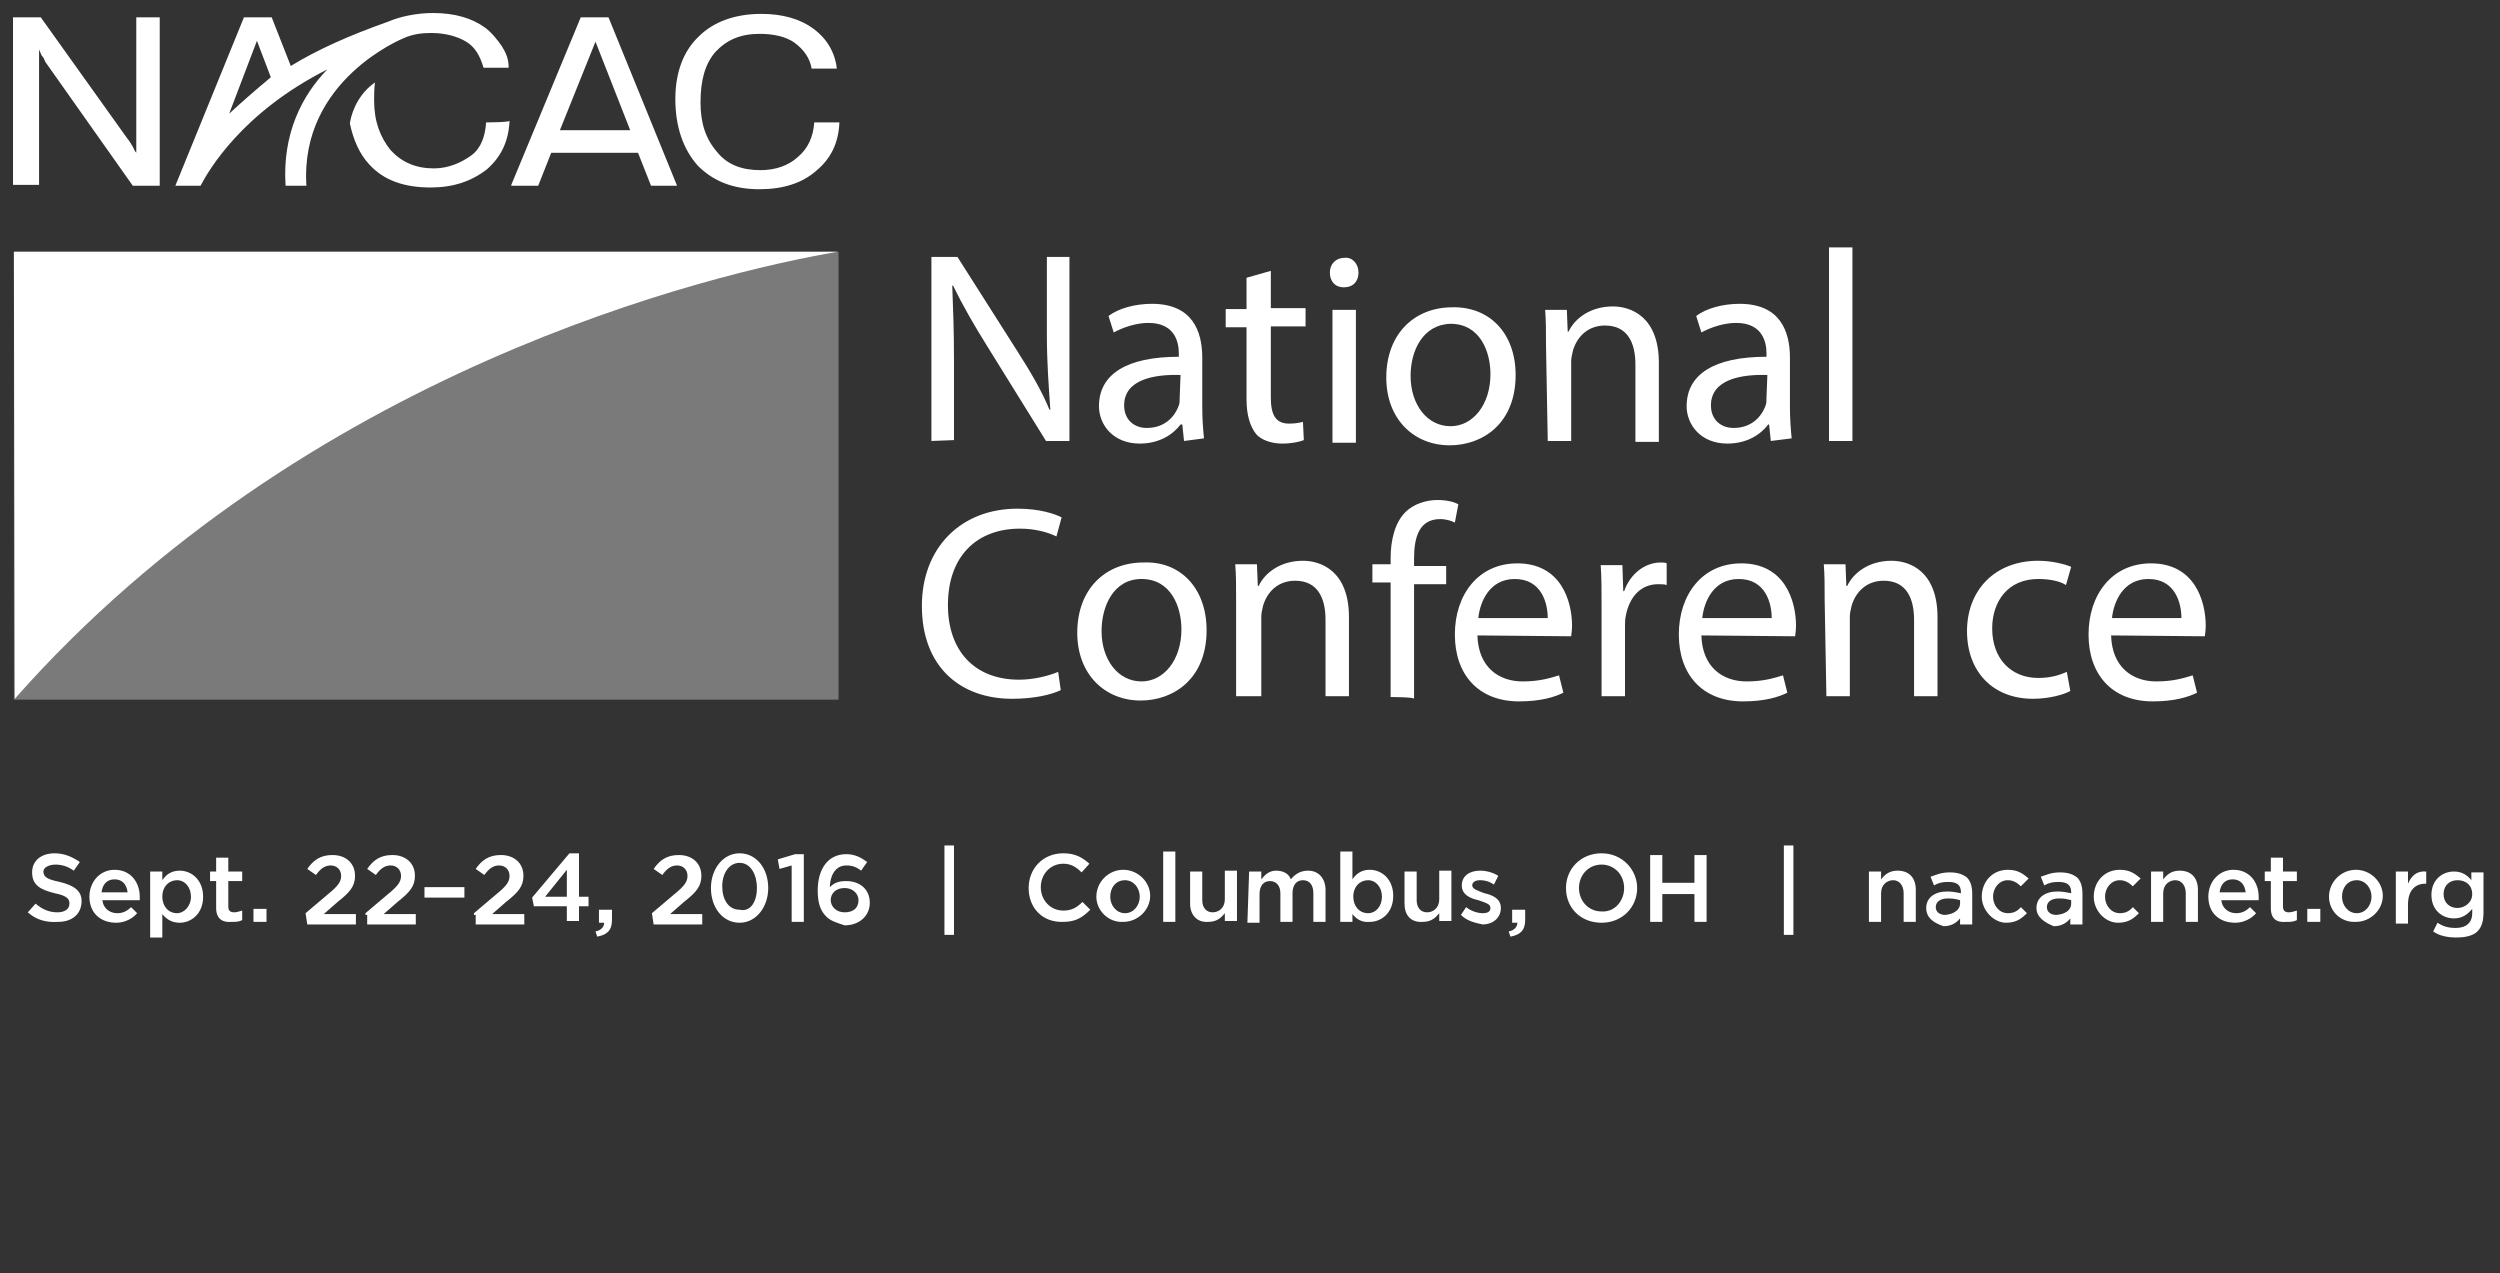 <svg id="Layer_1" xmlns="http://www.w3.org/2000/svg" viewBox="0 0 288 146.7"><rect x="0" y="0" width="288" height="146.7" fill="#333333" stroke="none"/><style>.st0{fill:#FFF}.st1{fill:#7a7a7a}</style><path class="st0" d="M3.2 105.1l.9-1c.7.6 1.5 1 2.5 1 .9 0 1.4-.4 1.4-1 0-.5-.2-.9-1.7-1.2-1.6-.4-2.6-.9-2.6-2.4 0-1.4 1.1-2.2 2.6-2.2 1.1 0 2 .4 2.9 1l-.7 1c-.7-.5-1.4-.7-2.1-.7s-1.4.3-1.4.8c0 .6.4.9 1.9 1.2 1.6.4 2.5 1 2.5 2.2 0 1.5-1.1 2.4-2.7 2.4-1.5.1-2.6-.3-3.5-1.1zM10.3 103.3c0-1.7 1.2-3.1 2.9-3.1 1.9 0 2.9 1.5 2.9 3.1v.4h-4.3c.1 1 .9 1.5 1.7 1.5.6 0 1.1-.2 1.6-.7l.7.7c-.5.6-1.4 1.1-2.4 1.1-1.9 0-3.1-1.2-3.1-3zm4.4-.5c-.1-.9-.6-1.5-1.5-1.5s-1.4.6-1.5 1.5h3zM17.3 100.4h1.4v1c.4-.6 1-1.1 2-1.1 1.4 0 2.7 1.1 2.7 3 0 2-1.4 3-2.7 3-1 0-1.6-.5-2-1v2.7h-1.4v-7.6zm4.7 2.9c0-1.1-.7-1.9-1.6-1.9s-1.7.7-1.7 1.9c0 1.1.7 1.9 1.7 1.9.8 0 1.6-.8 1.6-1.9zM24.9 104.6v-3.1h-.7v-1.1h.7v-1.6h1.4v1.6h1.6v1.1h-1.6v2.9c0 .5.2.7.7.7.2 0 .6-.1.9-.2v1.1c-.4.2-.7.2-1.2.2-1 .1-1.8-.3-1.8-1.6zM29.2 104.7h1.5v1.5h-1.5v-1.5zM35.2 105.2l2.6-2.2c1.1-.9 1.5-1.4 1.5-2.1 0-.7-.5-1.2-1.2-1.2s-1.2.4-1.7 1.1l-1-.7c.7-1 1.5-1.6 2.9-1.6 1.5 0 2.6.9 2.6 2.4 0 1.2-.6 1.9-2 3l-1.6 1.4H41v1.2h-5.6l-.2-1.3zM42.1 105.2l2.6-2.2c1.1-.9 1.5-1.4 1.5-2.1 0-.7-.5-1.2-1.2-1.2s-1.2.4-1.7 1.1l-1-.7c.7-1 1.5-1.6 2.9-1.6 1.5 0 2.6.9 2.6 2.4 0 1.2-.6 1.9-2 3l-1.6 1.4h3.7v1.2h-5.6v-1.1h-.2zM48.9 102.2h4.6v1.2h-4.6v-1.2zM54.6 105.2l2.6-2.2c1.1-.9 1.5-1.4 1.5-2.1 0-.7-.5-1.2-1.2-1.2s-1.2.4-1.7 1.1l-1-.7c.7-1 1.5-1.6 2.9-1.6 1.5 0 2.6.9 2.6 2.4 0 1.2-.6 1.9-2 3l-1.6 1.4h3.7v1.2h-5.6v-1.1h-.2zM65.3 104.4h-3.8l-.2-1 4.3-5.1h1.1v5h1.1v1.1h-1.1v1.7h-1.4v-1.7zm0-1.1v-3.1l-2.5 3.1h2.5zM68.6 107.3c.6-.1 1-.5 1-1H69v-1.5h1.5v1.2c0 1.2-.6 1.7-1.7 1.9l-.2-.6zM75.1 105.2l2.6-2.2c1.1-.9 1.5-1.4 1.5-2.1 0-.7-.5-1.2-1.2-1.2s-1.2.4-1.7 1.1l-1-.7c.7-1 1.5-1.6 2.9-1.6 1.5 0 2.6.9 2.6 2.4 0 1.2-.6 1.9-2 3l-1.6 1.4h3.7v1.2h-5.6l-.2-1.3zM81.9 102.3c0-2.2 1.4-4 3.3-4s3.3 1.7 3.3 4c0 2.2-1.4 4-3.3 4s-3.3-1.7-3.3-4zm5.3 0c0-1.5-.7-2.9-2-2.9-1.2 0-2 1.2-2 2.7 0 1.5.7 2.7 2 2.7 1.3.3 2-1 2-2.5zM91.2 99.7l-1.4.4-.2-1.1 2-.6h1v7.8h-1.4v-6.5zM95.2 105.6c-.6-.6-1-1.4-1-3 0-2.4 1.1-4.2 3.3-4.2 1 0 1.7.4 2.4.9l-.7 1c-.5-.4-1-.6-1.7-.6-1.4 0-1.9 1.4-1.9 2.5.5-.5 1-.7 1.9-.7 1.5 0 2.7.9 2.7 2.5 0 1.5-1.2 2.6-2.9 2.6-.9-.3-1.6-.5-2.1-1zm3.7-1.9c0-.7-.6-1.4-1.6-1.4s-1.6.6-1.6 1.4c0 .7.6 1.4 1.6 1.4s1.6-.5 1.6-1.4zM108.8 97.4h1.1v10.3h-1.1V97.4zM118.5 102.3c0-2.2 1.6-4 4-4 1.4 0 2.2.5 3 1.2l-.9 1c-.6-.6-1.2-1-2.1-1-1.5 0-2.6 1.2-2.6 2.7 0 1.5 1.1 2.7 2.6 2.7 1 0 1.6-.4 2.2-1l.9.9c-.9.9-1.7 1.4-3.1 1.4-2.4.1-4-1.6-4-3.9zM126.3 103.3c0-1.7 1.4-3.1 3.1-3.1 1.7 0 3.1 1.4 3.1 3s-1.4 3-3.1 3c-1.7.1-3.1-1.3-3.1-2.9zm5 0c0-1-.7-1.9-1.7-1.9-1.1 0-1.7.9-1.7 1.9 0 1 .7 1.9 1.7 1.9s1.7-.9 1.7-1.9zM134 98.1h1.4v8.1H134v-8.1zM137.1 104.1v-3.7h1.4v3.3c0 .9.5 1.4 1.2 1.4s1.4-.5 1.4-1.5v-3.3h1.4v5.8h-1.4v-.9c-.4.5-.9 1-1.9 1-1.3.1-2.1-.8-2.1-2.1zM143.9 100.4h1.4v.9c.4-.5.9-1 1.7-1 .9 0 1.5.4 1.7 1 .5-.6 1.1-1 2-1 1.2 0 2 .9 2 2.2v3.7h-1.4v-3.3c0-.9-.4-1.5-1.2-1.5-.7 0-1.2.5-1.2 1.5v3.3h-1.4v-3.3c0-.9-.5-1.4-1.2-1.4s-1.2.5-1.2 1.5v3.3h-1.4l.2-5.9zM155.8 105.3v.9h-1.4v-8.1h1.4v3.2c.4-.6 1-1.1 2-1.1 1.4 0 2.7 1.1 2.7 3 0 2-1.4 3-2.7 3-1 .1-1.6-.4-2-.9zm3.4-2c0-1.1-.7-1.9-1.6-1.9-.9 0-1.7.7-1.7 1.9 0 1.1.7 1.9 1.7 1.9.9 0 1.6-.8 1.6-1.9zM161.8 104.1v-3.7h1.4v3.3c0 .9.5 1.4 1.2 1.4s1.4-.5 1.4-1.5v-3.3h1.4v5.8h-1.4v-.9c-.4.5-.9 1-1.9 1-1.4.1-2.1-.8-2.1-2.1zM168.3 105.4l.6-.9c.6.5 1.4.7 1.9.7.6 0 .9-.2.9-.6 0-.5-.6-.6-1.4-.9-.9-.2-1.9-.6-1.9-1.7s.9-1.7 2.1-1.7c.7 0 1.5.2 2.1.6l-.5 1c-.6-.4-1.1-.5-1.6-.5s-.9.2-.9.6c0 .4.6.6 1.4.9.9.2 1.9.6 1.9 1.7 0 1.2-1 1.9-2.1 1.9-.9-.2-1.8-.4-2.5-1.1zM173.8 107.3c.6-.1 1-.5 1-1h-.6v-1.5h1.5v1.2c0 1.2-.6 1.7-1.7 1.9l-.2-.6zM180.4 102.3c0-2.2 1.7-4 4.1-4s4.1 1.9 4.1 4c0 2.2-1.7 4-4.1 4s-4.1-1.7-4.1-4zm6.7 0c0-1.5-1.1-2.7-2.6-2.7s-2.6 1.2-2.6 2.7c0 1.5 1.1 2.7 2.6 2.7 1.5.1 2.6-1.2 2.6-2.7zM190.1 98.5h1.4v3.2h3.7v-3.2h1.4v7.7h-1.4V103h-3.7v3.2h-1.4v-7.7zM205.5 97.4h1.1v10.3h-1.1V97.4zM215.3 100.4h1.4v.9c.4-.5.9-1 1.9-1 1.4 0 2.1.9 2.1 2.2v3.7h-1.4v-3.3c0-.9-.5-1.5-1.2-1.5s-1.4.5-1.4 1.5v3.3h-1.4v-5.8zM221.9 104.6c0-1.2 1-1.9 2.4-1.9.6 0 1.1.1 1.6.2v-.1c0-.9-.5-1.2-1.5-1.2-.6 0-1.1.1-1.6.4l-.4-1c.6-.2 1.2-.5 2.2-.5.9 0 1.5.2 2 .6.4.4.6 1 .6 1.9v3.5h-1.4v-.7c-.4.5-1 .9-1.9.9-1.2-.4-2-1-2-2.1zm3.9-.5v-.4c-.4-.1-.7-.2-1.4-.2-.9 0-1.4.4-1.4 1s.5.9 1.1.9c1-.1 1.7-.6 1.7-1.3zM228.3 103.3c0-1.7 1.2-3.1 3-3.1 1.1 0 1.7.4 2.4 1l-.9.9c-.4-.4-.9-.7-1.5-.7-1 0-1.7.9-1.7 1.9 0 1 .7 1.9 1.7 1.9.6 0 1.1-.2 1.5-.7l.7.7c-.6.6-1.2 1.1-2.4 1.1-1.4 0-2.8-1.4-2.8-3zM234.6 104.6c0-1.2 1-1.9 2.4-1.9.6 0 1.1.1 1.6.2v-.1c0-.9-.5-1.2-1.5-1.2-.6 0-1.1.1-1.6.4l-.4-1c.6-.2 1.2-.5 2.2-.5.9 0 1.5.2 2 .6.4.4.6 1 .6 1.9v3.5h-1.4v-.7c-.4.5-1 .9-1.9.9-1-.4-2-1-2-2.1zm4-.5v-.4c-.4-.1-.7-.2-1.4-.2-.9 0-1.4.4-1.4 1s.5.9 1.1.9c1.1-.1 1.7-.6 1.7-1.3zM241.2 103.3c0-1.7 1.2-3.1 3-3.1 1.1 0 1.7.4 2.4 1l-.9.9c-.4-.4-.9-.7-1.5-.7-1 0-1.7.9-1.7 1.9 0 1 .7 1.9 1.7 1.9.6 0 1.1-.2 1.5-.7l.7.7c-.6.6-1.2 1.1-2.4 1.1-1.5 0-2.8-1.4-2.8-3zM247.8 100.4h1.4v.9c.4-.5.9-1 1.9-1 1.4 0 2.1.9 2.1 2.2v3.7h-1.4v-3.3c0-.9-.5-1.5-1.2-1.5s-1.4.5-1.4 1.5v3.3h-1.4v-5.8zM254.4 103.3c0-1.7 1.2-3.1 2.9-3.1 1.9 0 2.9 1.5 2.9 3.1v.4h-4.3c.1 1 .9 1.5 1.7 1.5.6 0 1.1-.2 1.6-.7l.7.7c-.5.6-1.4 1.1-2.4 1.1-1.9 0-3.1-1.2-3.1-3zm4.3-.5c-.1-.9-.6-1.5-1.5-1.5s-1.4.6-1.5 1.5h3zM261.6 104.6v-3.1h-.7v-1.1h.7v-1.6h1.4v1.6h1.6v1.1H263v2.9c0 .5.2.7.7.7.2 0 .6-.1.9-.2v1.1c-.4.2-.7.2-1.2.2-1.1.1-1.8-.3-1.8-1.6zM265.8 104.7h1.5v1.5h-1.5v-1.5zM268.3 103.3c0-1.7 1.4-3.1 3.1-3.1 1.7 0 3.1 1.4 3.1 3s-1.4 3-3.1 3c-1.8.1-3.1-1.3-3.1-2.9zm4.9 0c0-1-.7-1.9-1.7-1.9-1.1 0-1.7.9-1.7 1.9 0 1 .7 1.9 1.7 1.9s1.7-.9 1.7-1.9zM276 100.4h1.4v1.4c.4-.9 1-1.5 2.1-1.4v1.4h-.1c-1.1 0-2 .7-2 2.4v2.2H276v-6zM280.3 107.3l.5-1c.6.4 1.2.6 2.1.6 1.2 0 1.9-.6 1.9-1.7v-.5c-.5.6-1.1 1.1-2.1 1.1-1.4 0-2.6-1-2.6-2.7 0-1.7 1.2-2.7 2.6-2.7 1 0 1.6.5 2 1v-.9h1.4v4.6c0 1-.2 1.7-.7 2.2-.5.5-1.4.7-2.4.7-1.1 0-2-.2-2.7-.7zm4.5-4.3c0-1-.7-1.6-1.7-1.6-.9 0-1.6.6-1.6 1.6s.7 1.6 1.6 1.6c.8 0 1.7-.6 1.7-1.6z"/><g><path class="st0" d="M107.3 50.8V29.6h3l6.8 10.7c1.6 2.5 2.9 4.7 3.8 6.9h.1c-.2-2.9-.4-5.5-.4-8.7v-8.9h2.6v21.2h-2.7L113.8 40c-1.5-2.4-2.9-4.8-4-7.1h-.1c.1 2.7.2 5.2.2 8.7v9.1l-2.6.1zM136.4 50.8l-.2-1.9h-.2c-.9 1.2-2.5 2.2-4.7 2.2-3.1 0-4.7-2.2-4.7-4.3 0-3.7 3.2-5.7 9.2-5.7v-.4c0-1.2-.4-3.5-3.5-3.5-1.4 0-2.9.5-4 1.1l-.6-1.9c1.2-.9 3.1-1.4 5-1.4 4.7 0 5.8 3.2 5.8 6.2v5.7c0 1.4.1 2.6.2 3.6l-2.3.3zm-.4-7.6c-3-.1-6.5.5-6.5 3.5 0 1.7 1.2 2.6 2.6 2.6 2 0 3.2-1.2 3.7-2.6.1-.2.1-.6.1-.9l.1-2.6zM146.4 31.2v4.3h4v2.1h-4v8.2c0 1.9.5 3 2.1 3 .7 0 1.2-.1 1.6-.2l.1 2.1c-.5.2-1.4.4-2.5.4-1.2 0-2.4-.4-3-1.1-.7-.9-1.1-2.2-1.1-4v-8.3h-2.4v-2.1h2.4V32l2.8-.8zM156.5 31.4c0 1-.6 1.7-1.7 1.7-1 0-1.6-.7-1.6-1.7s.7-1.7 1.7-1.7c.9-.1 1.6.7 1.6 1.7zm-3 19.4V35.7h2.7V51h-2.7v-.2zM174.6 43.2c0 5.6-3.8 8.1-7.6 8.1-4.1 0-7.3-3-7.3-7.8 0-5.1 3.3-8.1 7.6-8.1 4.3-.1 7.3 3 7.3 7.8zm-12.1.1c0 3.3 1.9 5.8 4.6 5.8 2.6 0 4.6-2.5 4.6-6 0-2.6-1.2-5.8-4.6-5.8-3.2.1-4.6 3.1-4.6 6zM178.1 39.8c0-1.6 0-2.9-.1-4.1h2.5l.1 2.5h.1c.7-1.5 2.5-2.9 5.1-2.9 2.1 0 5.3 1.2 5.3 6.5v9.1h-2.7V42c0-2.5-.9-4.5-3.5-4.5-1.9 0-3.2 1.2-3.7 2.9-.1.4-.2.9-.2 1.2v9.2h-2.7l-.2-11zM204 50.8l-.2-1.9h-.1c-.9 1.2-2.5 2.2-4.7 2.2-3.1 0-4.7-2.2-4.7-4.3 0-3.7 3.2-5.7 9.2-5.7v-.4c0-1.2-.4-3.5-3.5-3.5-1.4 0-2.9.5-4 1.1l-.6-1.9c1.2-.9 3.1-1.4 5-1.4 4.7 0 5.8 3.2 5.8 6.2v5.7c0 1.4.1 2.6.2 3.6l-2.4.3zm-.4-7.6c-3-.1-6.5.5-6.5 3.5 0 1.7 1.2 2.6 2.6 2.6 2 0 3.2-1.2 3.7-2.6.1-.2.1-.6.1-.9l.1-2.6zM210.7 28.5h2.7v22.3h-2.7V28.5zM122.2 79.5c-1 .5-3 1-5.6 1-6 0-10.4-3.7-10.4-10.7 0-6.7 4.5-11.2 11-11.2 2.6 0 4.3.6 5.1 1l-.6 2.2c-1-.5-2.5-.9-4.2-.9-5 0-8.3 3.2-8.3 8.8 0 5.2 3 8.6 8.2 8.6 1.6 0 3.3-.4 4.5-.9l.3 2.1zM139 72.6c0 5.6-3.8 8.1-7.6 8.1-4.1 0-7.3-3-7.3-7.8 0-5.1 3.3-8.1 7.6-8.1 4.3-.2 7.3 3 7.3 7.8zm-12.1.1c0 3.3 1.9 5.8 4.6 5.8 2.6 0 4.6-2.5 4.6-6 0-2.6-1.2-5.8-4.6-5.8-3.2 0-4.6 3.1-4.6 6zM142.4 69.1c0-1.6 0-2.9-.1-4.1h2.5l.1 2.5h.1c.7-1.5 2.5-2.9 5.1-2.9 2.1 0 5.3 1.2 5.3 6.5v9.1h-2.7v-8.8c0-2.5-.9-4.5-3.5-4.5-1.9 0-3.2 1.2-3.7 2.9-.1.4-.2.9-.2 1.2v9.2h-2.9V69.1zM160.2 80.3V67.1h-2.1V65h2.1v-.7c0-2.1.5-4.1 1.7-5.3 1-1 2.5-1.4 3.7-1.4 1 0 1.9.2 2.4.5l-.4 2.1c-.4-.2-1-.4-1.7-.4-2.4 0-3 2.1-3 4.5v.9h3.7v2.1h-3.7v13.2c0-.2-2.7-.2-2.7-.2zM170.2 73.2c.1 3.7 2.5 5.3 5.2 5.3 2 0 3.2-.4 4.2-.7l.5 2c-1 .5-2.6 1-5.1 1-4.7 0-7.4-3.1-7.4-7.7s2.7-8.2 7.2-8.2c5 0 6.3 4.3 6.3 7.2 0 .6-.1 1-.1 1.2l-10.8-.1zm8.1-2c0-1.7-.7-4.5-3.8-4.5-2.9 0-4 2.6-4.2 4.5h8zM184.5 69.8c0-1.7 0-3.3-.1-4.7h2.5l.1 3h.1c.7-2 2.4-3.3 4.2-3.3.4 0 .5 0 .7.1v2.5c-.2-.1-.6-.1-1-.1-2 0-3.3 1.5-3.7 3.6-.1.4-.1.9-.1 1.2v8.1h-2.7V69.8zM196 73.2c.1 3.7 2.5 5.3 5.2 5.3 2 0 3.2-.4 4.2-.7l.5 2c-1 .5-2.6 1-5.1 1-4.7 0-7.4-3.1-7.4-7.7s2.7-8.2 7.2-8.2c5 0 6.3 4.3 6.3 7.2 0 .6-.1 1-.1 1.2l-10.8-.1zm8.1-2c0-1.7-.7-4.5-3.8-4.5-2.9 0-4 2.6-4.2 4.5h8zM210.2 69.1c0-1.6 0-2.9-.1-4.1h2.5l.1 2.5h.1c.7-1.5 2.5-2.9 5.1-2.9 2.1 0 5.3 1.2 5.3 6.5v9.1h-2.7v-8.8c0-2.5-.9-4.5-3.5-4.5-1.9 0-3.2 1.2-3.7 2.9-.1.4-.2.9-.2 1.2v9.2h-2.7l-.2-11.1zM238.5 79.6c-.7.4-2.4.9-4.3.9-4.6 0-7.6-3.1-7.6-7.8 0-4.7 3.2-8.1 8.2-8.1 1.6 0 3.1.4 3.8.7l-.6 2.1c-.6-.4-1.7-.7-3.2-.7-3.5 0-5.3 2.6-5.3 5.7 0 3.5 2.2 5.7 5.3 5.7 1.6 0 2.6-.4 3.3-.7l.4 2.2zM243.2 73.2c.1 3.7 2.5 5.3 5.2 5.3 2 0 3.2-.4 4.2-.7l.5 2c-1 .5-2.6 1-5.1 1-4.7 0-7.4-3.1-7.4-7.7s2.7-8.2 7.2-8.2c5 0 6.3 4.3 6.3 7.2 0 .6-.1 1-.1 1.2l-10.8-.1zm8.1-2c0-1.7-.7-4.5-3.8-4.5-2.9 0-4 2.6-4.2 4.5h8z"/></g><g><path class="st1" d="M1.6 29h95v51.6h-95z"/><path class="st0" d="M1.7 80.5c33.4-37.8 80.2-49 94.8-51.5H1.6l.1 51.5z"/></g><g><path class="st0" d="M1.5 21.3V2h3.2l10 14c.2.2.4.6.6.9.1.2.2.5.4.7V2h2.7v19.4h-3.1L5.2 7.1c-.1-.3-.2-.5-.4-.7-.1-.2-.2-.5-.3-.7v15.6h-3zM58.9 21.3l8-19.3h3.2L78 21.4h-3l-1.5-3.8h-10L62 21.4h-3.1zm5.6-6.3h8.1l-4-10.2L64.5 15zM93.8 14.1h2.9c-.1 2.4-1 4.2-2.7 5.6-1.6 1.4-3.8 2.1-6.5 2.1-3 0-5.3-.9-7.1-2.7-1.7-1.9-2.6-4.5-2.6-7.7 0-3 .9-5.5 2.7-7.2 1.7-1.7 4.2-2.6 7.2-2.6 2.5 0 4.5.6 6 1.7s2.5 2.7 2.7 4.6h-2.9c-.2-1.2-.9-2.2-2-3-1-.7-2.4-1-4-1-2.2 0-3.8.7-5.1 2.1-1.2 1.4-1.7 3.3-1.7 5.8 0 2.4.6 4.2 1.9 5.7 1.2 1.5 2.9 2.1 5 2.1 1.7 0 3.2-.5 4.3-1.5 1.2-1 1.8-2.4 1.9-4zM57.8 5.3c-.5-.7-1.1-1.5-1.9-2.1-1.5-1.1-3.5-1.7-6-1.7-1.9 0-3.8.4-5.2 1-4.5 1.6-8.1 3.2-11.2 5.1L31.3 2h-3.2l-7.9 19.4h2.9C24 19.7 27.8 13 37.7 8c-2.9 3-5.2 7.4-4.8 13.4h2.4c-.8-12.2 11.2-17 11.2-17 1.1-.5 2.2-.6 3.2-.6 1.6 0 3 .4 4 1s1.6 1.6 2 3h2.9c0-1-.3-1.7-.8-2.5zm-31.4 7.8l3.2-8.4 1.6 4.2c-1.8 1.5-3.4 2.9-4.8 4.2z"/><g><path class="st0" d="M56 14.1c-.1 1.6-.6 3-1.7 3.8s-2.6 1.5-4.3 1.5c-2.1 0-3.7-.7-5-2.1-1.2-1.5-1.9-3.3-1.9-5.7 0-.7 0-1.4.1-2.1-1.6 1.1-2.6 2.9-2.9 4.7.4 1.9 1.1 3.5 2.2 4.7 1.7 1.9 4.1 2.7 7.1 2.7 2.6 0 4.7-.7 6.5-2.1 1.6-1.4 2.5-3.2 2.6-5.6.1.2-2.7.2-2.7.2z"/></g></g></svg>